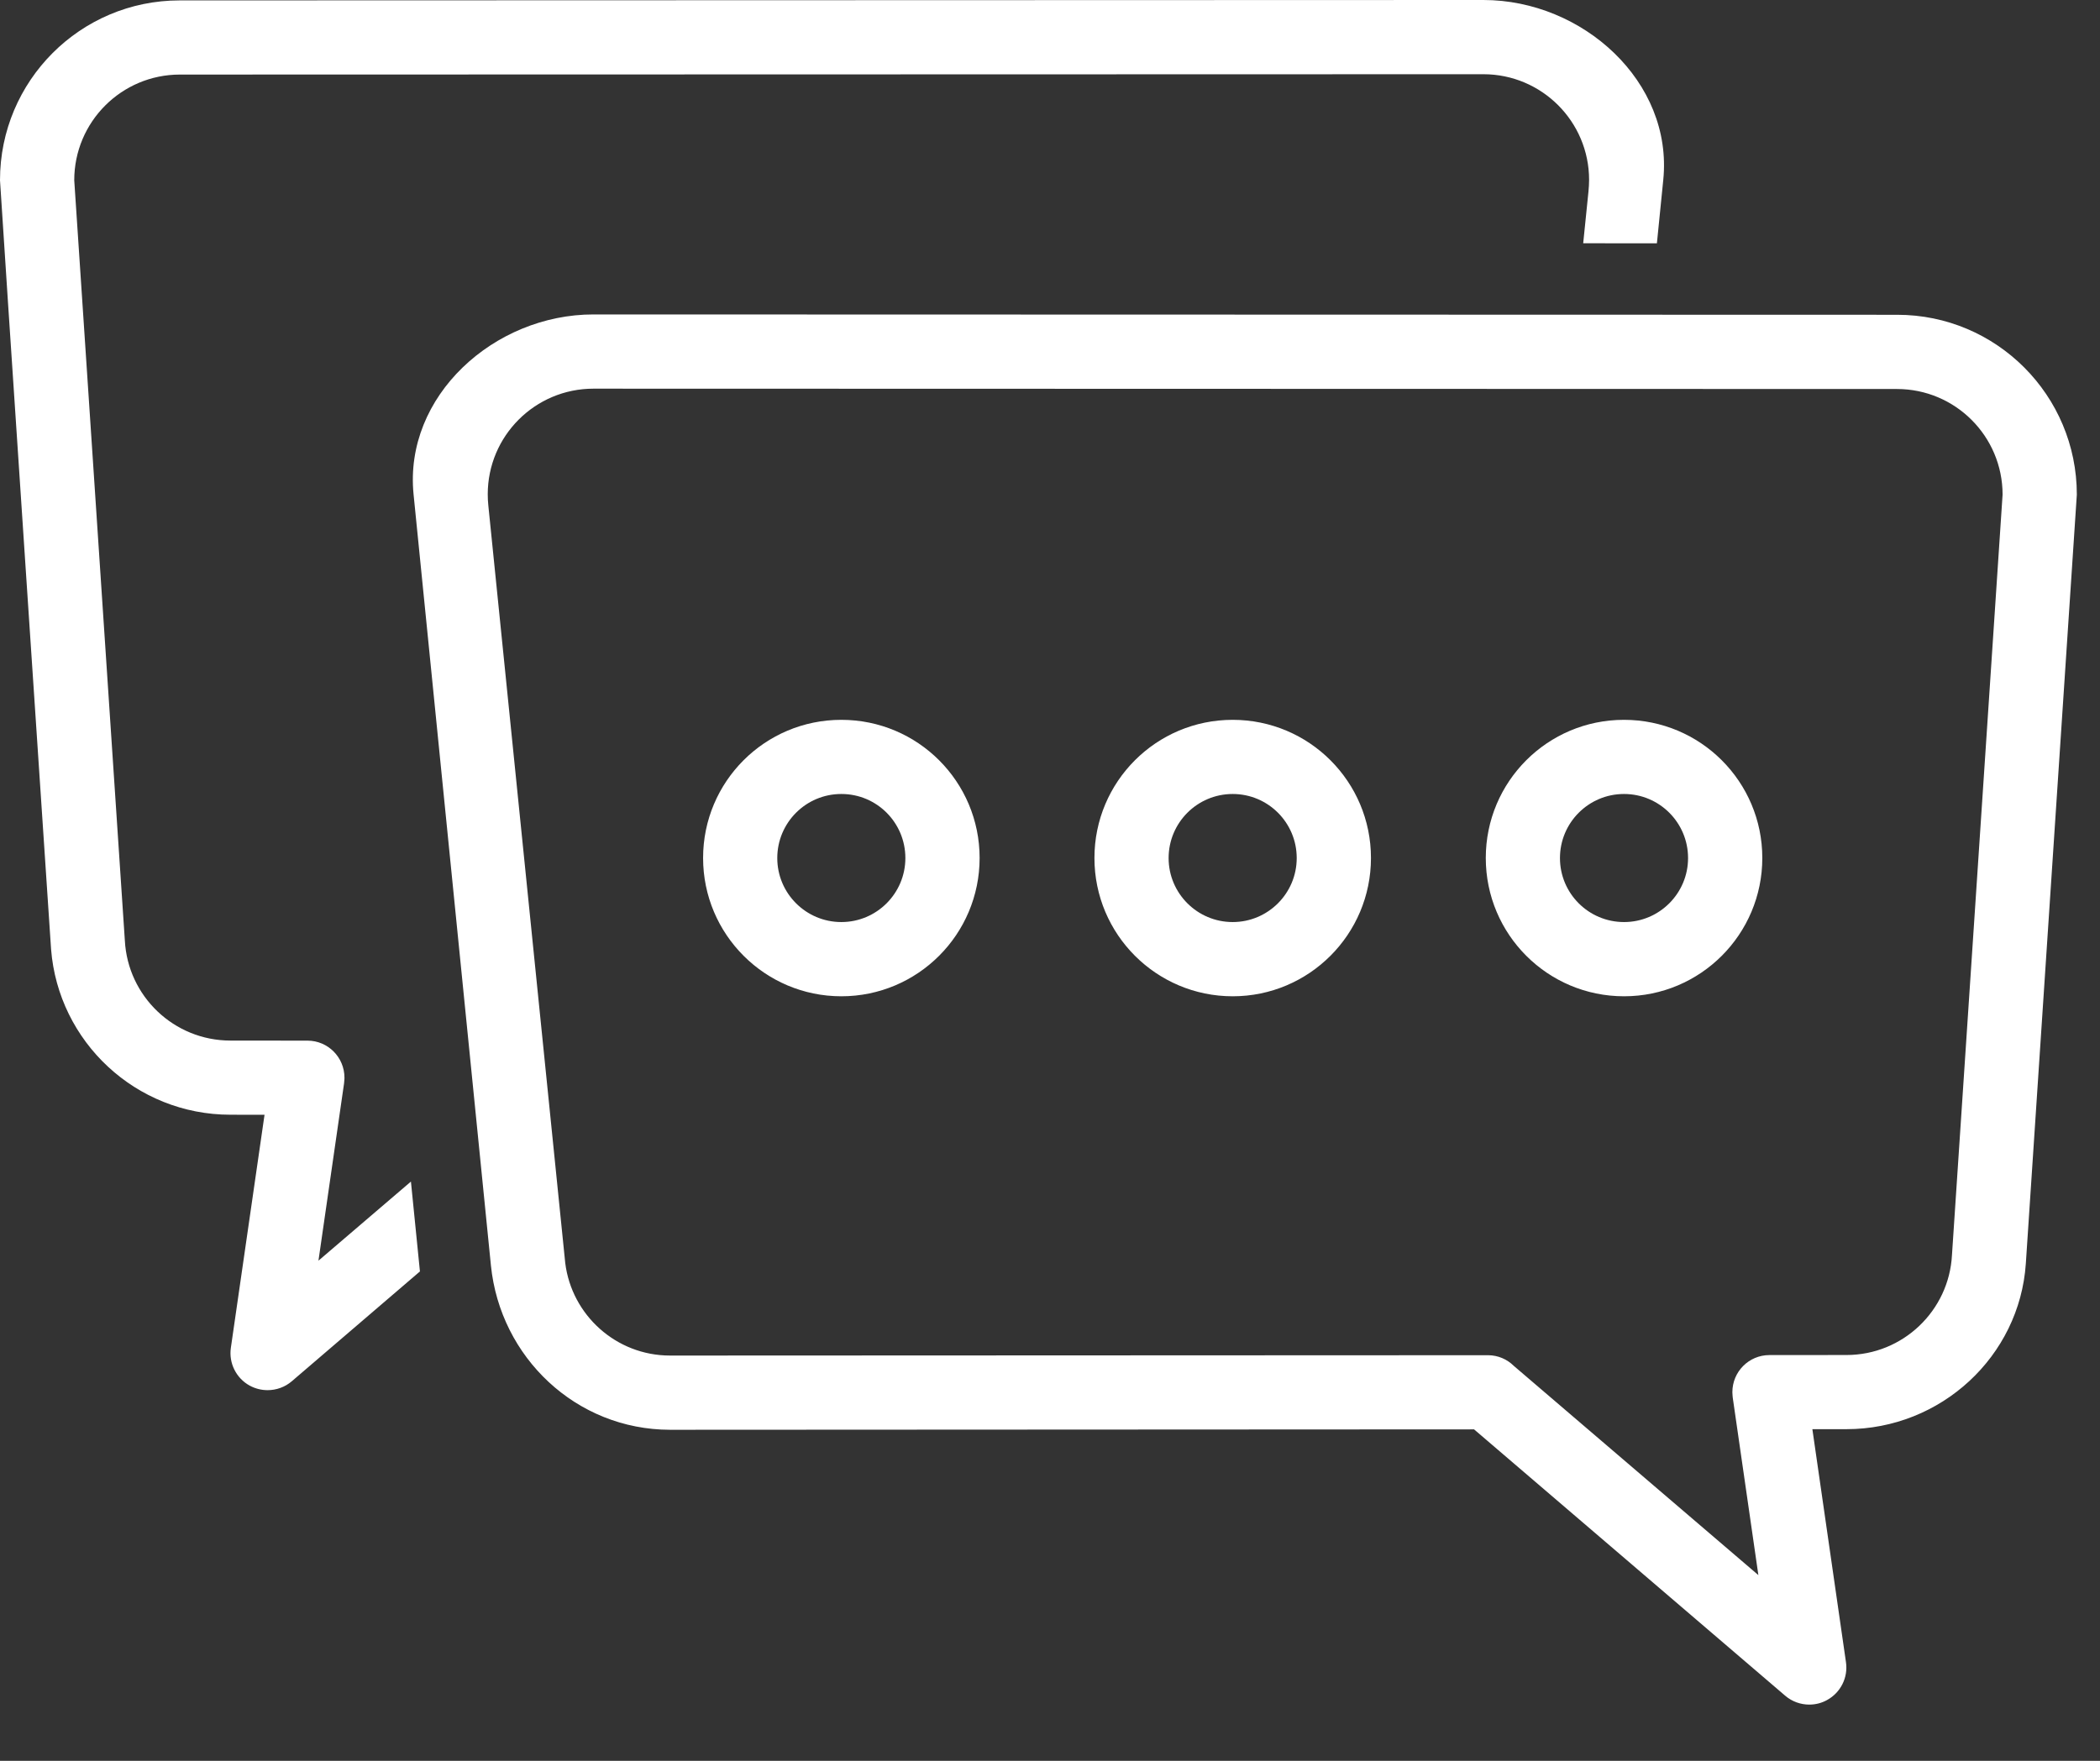 <svg width="31" height="26" viewBox="0 0 31 26" fill="none" xmlns="http://www.w3.org/2000/svg">
    <rect x="0" y="0" width="31" height="26" fill="#333333" stroke="none"/>
    <path
        d="M12.419 11.724H12.421C12.943 11.724 13.365 12.147 13.365 12.67C13.365 13.191 12.942 13.615 12.42 13.615C11.898 13.615 11.474 13.192 11.474 12.67C11.474 12.148 11.897 11.724 12.419 11.724H12.419ZM18.197 11.724H18.197C18.719 11.724 19.142 12.147 19.142 12.67C19.142 13.191 18.719 13.615 18.197 13.615C17.675 13.615 17.251 13.192 17.251 12.67C17.251 12.148 17.674 11.724 18.197 11.724H18.197ZM23.974 11.724H23.974C24.496 11.724 24.919 12.147 24.919 12.67C24.919 13.191 24.496 13.615 23.974 13.615C23.451 13.615 23.028 13.192 23.028 12.67C23.028 12.148 23.451 11.724 23.973 11.724H23.974ZM12.419 10.629C12.419 10.629 12.419 10.629 12.419 10.629C11.291 10.629 10.379 11.542 10.379 12.669C10.379 13.797 11.293 14.711 12.42 14.711C13.547 14.711 14.461 13.797 14.461 12.669C14.461 11.542 13.548 10.629 12.42 10.629H12.419ZM18.196 10.629C18.196 10.629 18.196 10.629 18.196 10.629C17.069 10.629 16.156 11.542 16.156 12.669C16.156 13.797 17.07 14.711 18.197 14.711C19.324 14.711 20.238 13.797 20.238 12.669C20.238 11.542 19.325 10.629 18.197 10.629H18.196ZM23.972 10.629C23.972 10.629 23.972 10.629 23.972 10.629C22.845 10.629 21.933 11.542 21.933 12.669C21.933 13.797 22.846 14.711 23.974 14.711C25.101 14.711 26.015 13.797 26.015 12.669C26.015 11.542 25.101 10.629 23.974 10.629H23.972ZM2.654 0.006H2.652C1.186 0.006 0 1.195 0 2.661C0 2.731 0.754 14.016 0.754 14.016C0.861 15.383 2.005 16.46 3.402 16.46C3.403 16.46 3.905 16.461 3.905 16.461L3.408 19.901C3.375 20.127 3.486 20.35 3.686 20.46C3.769 20.505 3.86 20.527 3.95 20.527C4.078 20.527 4.205 20.483 4.307 20.396L6.199 18.774L6.066 17.447L4.701 18.615L5.079 15.997C5.085 15.942 5.085 15.914 5.085 15.914C5.085 15.612 4.842 15.367 4.541 15.366L3.402 15.365C2.568 15.365 1.886 14.711 1.843 13.887L1.096 2.662C1.096 1.8 1.794 1.101 2.656 1.101L21.898 1.096C22.759 1.096 23.458 1.795 23.458 2.656C23.458 2.714 23.454 2.77 23.449 2.826L23.371 3.592L24.459 3.593L24.553 2.656C24.699 1.208 23.365 0 21.898 0L2.654 0.006ZM28.001 5.744H28.002C28.864 5.744 29.562 6.442 29.562 7.304L28.815 18.53C28.772 19.354 28.09 20.008 27.257 20.008L26.118 20.009C25.816 20.01 25.573 20.255 25.573 20.557C25.573 20.585 25.579 20.64 25.579 20.64L25.957 23.258L22.345 20.167C22.248 20.071 22.115 20.012 21.969 20.011L9.891 20.016C9.095 20.016 8.439 19.418 8.344 18.649L7.209 7.468C7.203 7.413 7.2 7.356 7.2 7.299C7.2 6.437 7.899 5.739 8.76 5.739L28.001 5.744ZM8.767 4.643H8.761C7.294 4.642 5.96 5.85 6.105 7.299L7.247 18.686C7.384 20.042 8.503 21.11 9.891 21.112L21.76 21.106L26.352 25.038C26.453 25.125 26.58 25.17 26.708 25.17C26.799 25.17 26.89 25.148 26.972 25.102C27.172 24.992 27.283 24.77 27.25 24.544L26.754 21.103L27.257 21.103C28.653 21.103 29.812 20.027 29.905 18.659L30.658 7.304C30.658 5.838 29.472 4.648 28.006 4.648L8.767 4.643Z"
        fill="white" />
</svg>